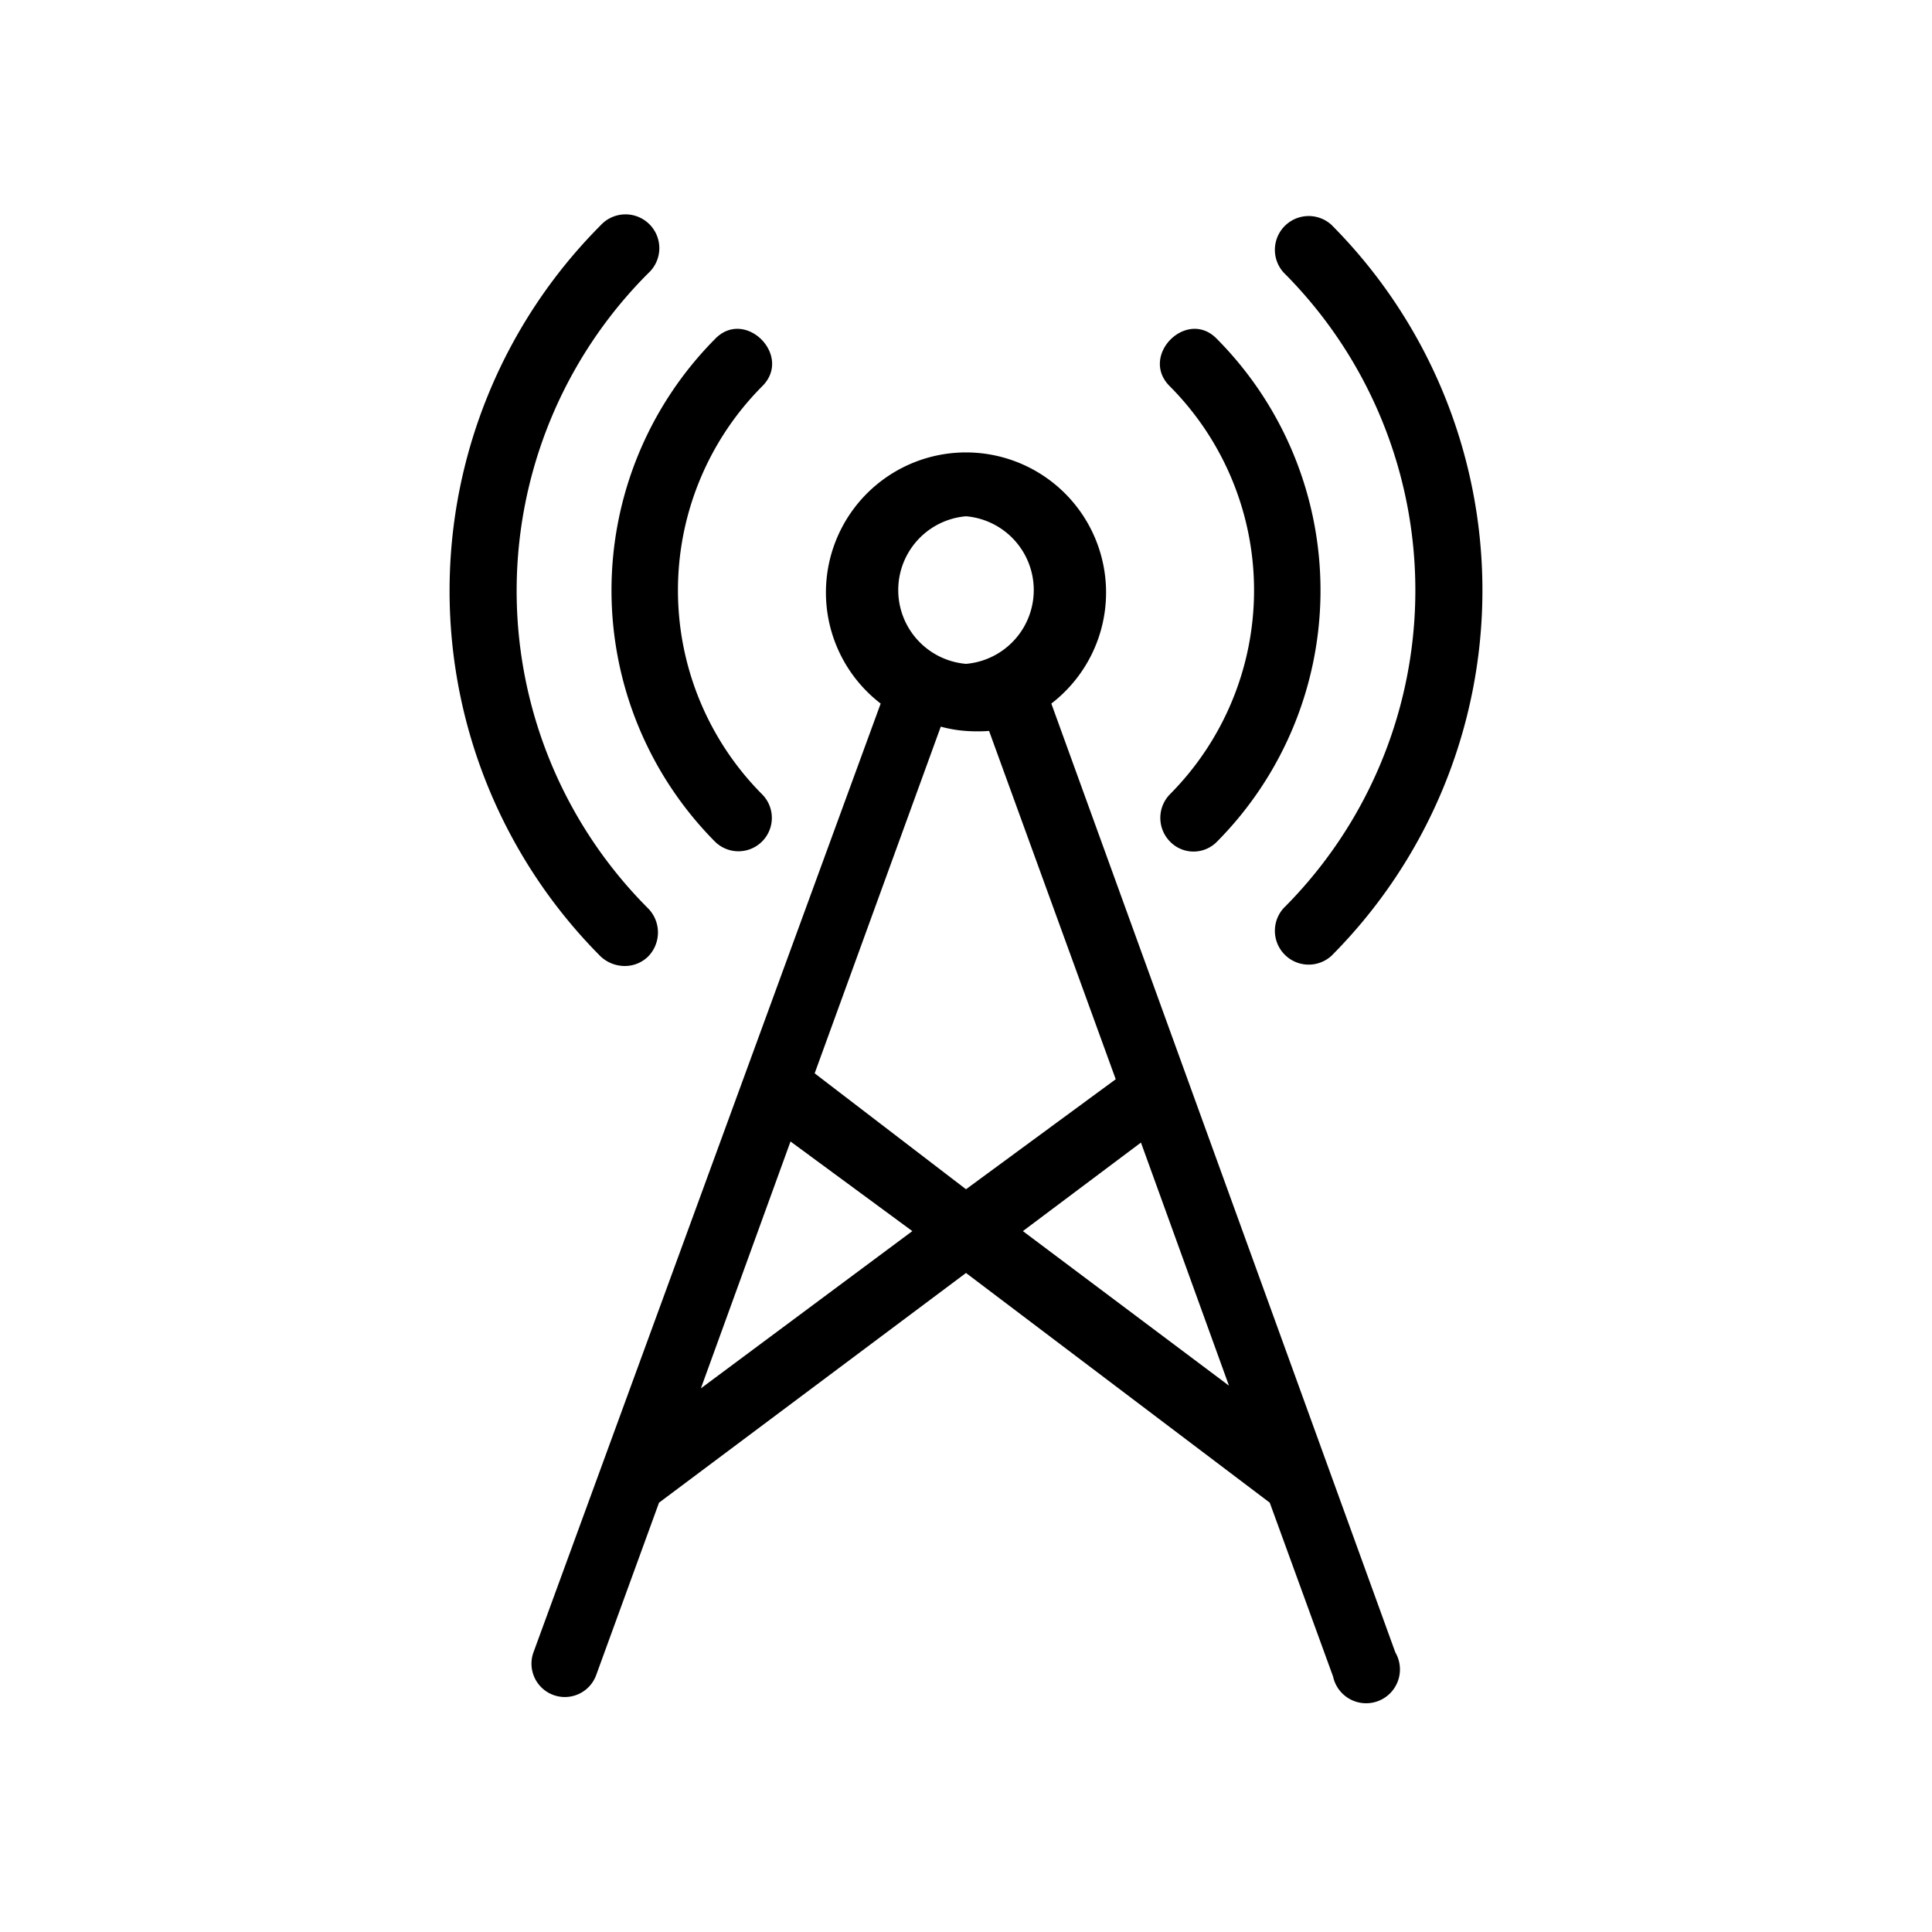 <svg id="b1b9dce9-663c-4a0f-b316-953c13e4d8b1" data-name="Icon" xmlns="http://www.w3.org/2000/svg" viewBox="0 0 36 36">
  <title>Telecommunications icon - Black</title>
<desc>media, broadcasting, news, communications, tv, internet, radio, buildings and industries</desc>
<g>
    <path d="M19.59,13.11l0,0a2.61,2.61,0,1,0-3.18,0L9.94,30.79a.62.62,0,1,0,1.17.42L12.28,28,18,23.72,23.66,28l1.18,3.24A.63.63,0,1,0,26,30.79ZM18,9.62a1.38,1.38,0,0,1,0,2.75A1.38,1.38,0,0,1,18,9.62Zm0,4a3,3,0,0,0,.43,0l2.36,6.49L18,22.16,15.18,20l2.35-6.46A2.42,2.42,0,0,0,18,13.62ZM13.06,25.87l1.67-4.6L17,22.94Zm6-2.93,2.2-1.65,1.64,4.53Z"/>
    <path d="M13.32,15.68a.62.62,0,0,0,.88-.88,5.39,5.39,0,0,1,0-7.6c.58-.57-.32-1.47-.88-.88A6.65,6.65,0,0,0,13.32,15.68Z"/>
    <path d="M21.8,15.68a.61.61,0,0,0,.88,0,6.65,6.65,0,0,0,0-9.36c-.56-.59-1.46.31-.88.88a5.39,5.39,0,0,1,0,7.6A.63.63,0,0,0,21.8,15.68Z"/>
    <path d="M11.64,18a.62.62,0,0,0,.44-.18.64.64,0,0,0,0-.89,8.37,8.37,0,0,1,0-11.84.63.63,0,1,0-.89-.89,9.65,9.65,0,0,0,0,13.62A.66.66,0,0,0,11.64,18Z"/>
    <path d="M23.92,16.92a.63.63,0,0,0,.89.89,9.65,9.65,0,0,0,0-13.62.63.63,0,0,0-.89.89A8.37,8.37,0,0,1,23.92,16.92Z"/>
  </g>
</svg>
